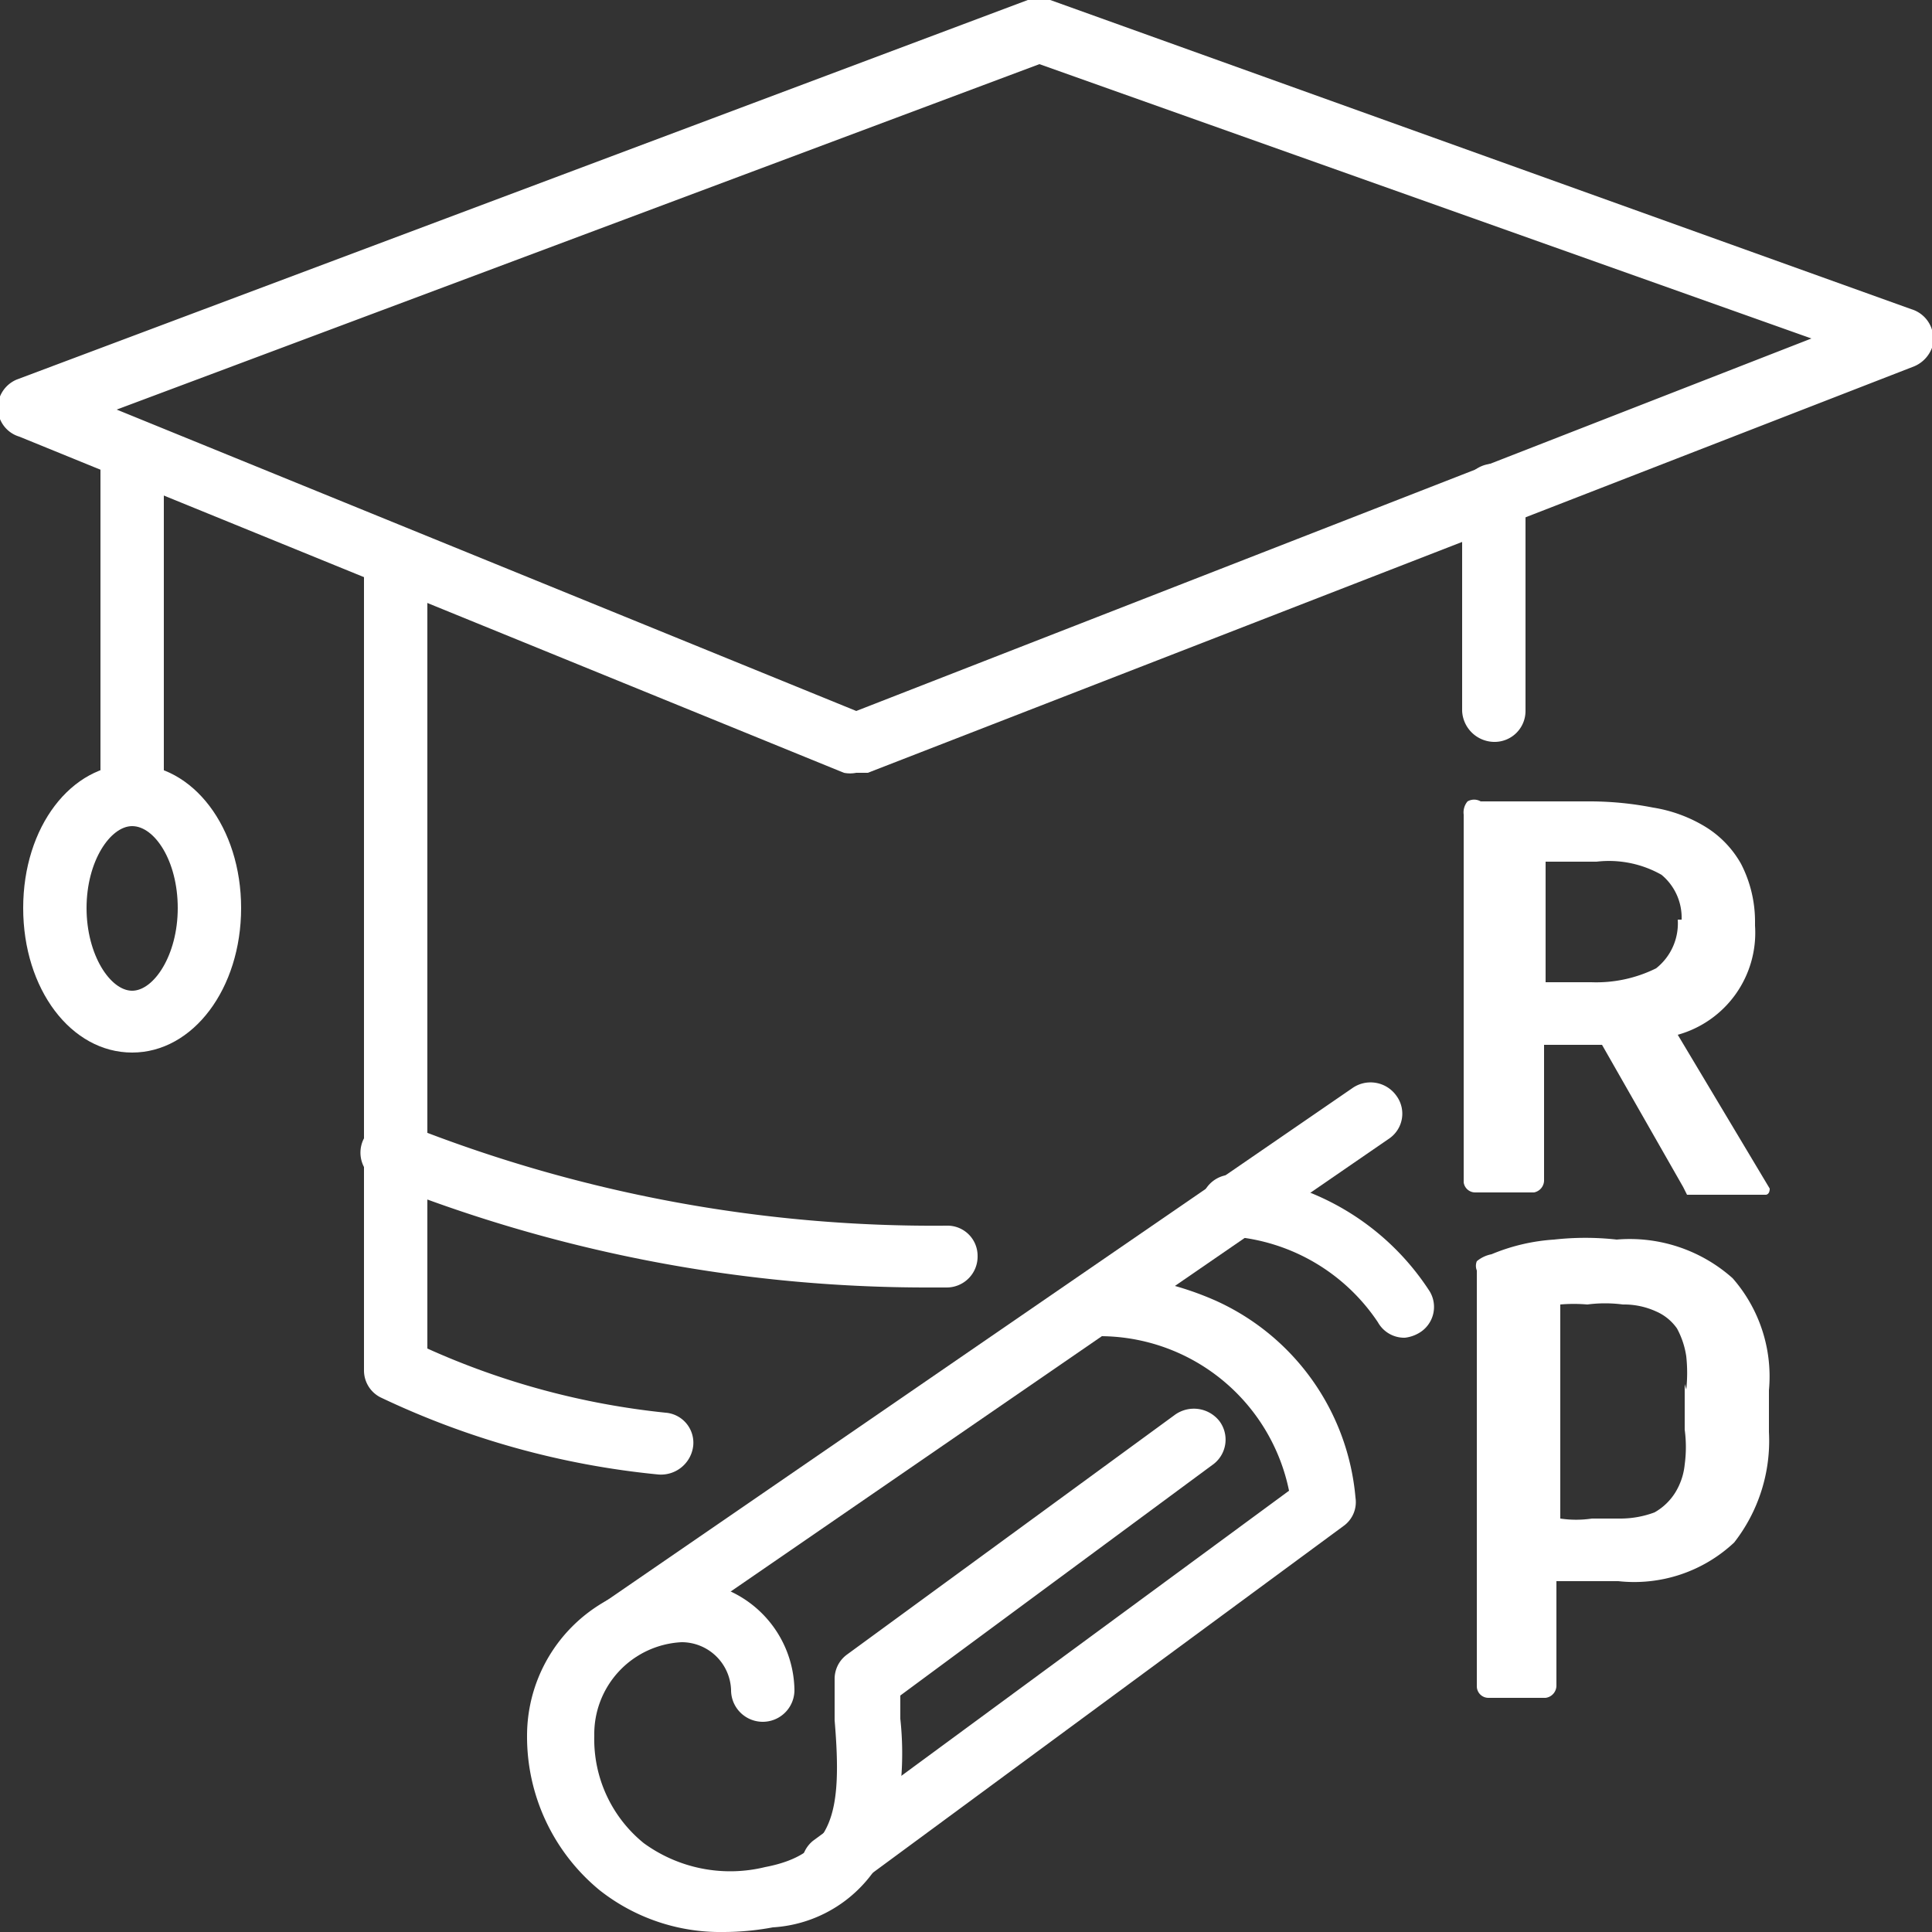 <svg id="Layer_1" data-name="Layer 1" xmlns="http://www.w3.org/2000/svg" viewBox="0 0 25 25"><rect x="0" y="0" width="25" height="25" fill="#333333" stroke="none"/><title>ic-cendika-white</title><rect width="25" height="25" fill="none"/><path d="M11.08,10a.41.41,0,0,1-.16,0L.25,5.65A.39.39,0,0,1,0,5.13a.4.4,0,0,1,.22-.22L13.3,0a.37.37,0,0,1,.29,0L24.73,4A.4.4,0,0,1,25,4.5a.42.42,0,0,1-.23.24L11.23,10ZM1.51,5.3l9.57,3.9L23.44,4.38,13.45.83Z" transform="translate(0 0)" fill="#fff"/><path d="M8.52,19.08h0a10.78,10.78,0,0,1-3.6-1,.39.39,0,0,1-.21-.35V7.26a.41.41,0,0,1,.82,0V17.45a10,10,0,0,0,3.08.83.39.39,0,0,1,.36.43h0A.42.42,0,0,1,8.52,19.08Z" transform="translate(0 0)" fill="#fff"/><path d="M1.71,10.69a.41.41,0,0,1-.41-.4V6a.41.41,0,0,1,.82,0v4.32A.41.41,0,0,1,1.71,10.69Z" transform="translate(0 0)" fill="#fff"/><path d="M1.71,13.62C.92,13.62.3,12.8.3,11.75S.92,9.89,1.71,9.89s1.41.82,1.41,1.86S2.5,13.62,1.71,13.62Zm0-2.93c-.28,0-.59.45-.59,1.06s.31,1.07.59,1.07.59-.46.59-1.07S2,10.69,1.71,10.69Z" transform="translate(0 0)" fill="#fff"/><path d="M19.33,9.6a.42.42,0,0,1-.41-.4V6.41a.41.41,0,1,1,.82,0V9.2A.4.4,0,0,1,19.33,9.6Z" transform="translate(0 0)" fill="#fff"/><path d="M8,21.49a.44.44,0,0,1-.34-.16.41.41,0,0,1,.09-.55h0l9.75-6.7a.41.41,0,0,1,.57.1.39.39,0,0,1-.09.55h0l-9.74,6.7A.41.41,0,0,1,8,21.49Z" transform="translate(0 0)" fill="#fff"/><path d="M9.36,25a2.52,2.52,0,0,1-1.6-.54,2.57,2.57,0,0,1-.94-2,2,2,0,0,1,2-2,1.43,1.43,0,0,1,1.46,1.41.41.41,0,1,1-.82,0,.64.64,0,0,0-.64-.62,1.19,1.19,0,0,0-1.13,1.21,1.73,1.73,0,0,0,.64,1.39,1.9,1.9,0,0,0,1.57.31c.89-.17,1-.71.9-1.9,0-.17,0-.36,0-.53a.39.39,0,0,1,.16-.32l4.24-3.1a.42.42,0,0,1,.58.08.4.4,0,0,1-.07.55h0l-4.06,3c0,.1,0,.2,0,.3a4.15,4.15,0,0,1-.13,1.57A1.73,1.73,0,0,1,10,24.94,3.49,3.49,0,0,1,9.36,25Z" transform="translate(0 0)" fill="#fff"/><path d="M10.78,24.53a.4.4,0,0,1-.26-.71h0l6.16-4.53a2.5,2.5,0,0,0-2.46-2h0a.39.39,0,0,1-.4-.4.4.4,0,0,1,.4-.4,4,4,0,0,1,1.51.34,3.09,3.09,0,0,1,1.81,2.55.38.38,0,0,1-.16.37L11,24.45A.44.44,0,0,1,10.78,24.53Z" transform="translate(0 0)" fill="#fff"/><path d="M18.18,17.31a.39.39,0,0,1-.35-.2A2.51,2.51,0,0,0,15.94,16a.4.4,0,0,1,0-.8,3.32,3.32,0,0,1,2.56,1.51.39.39,0,0,1-.14.54h0A.46.46,0,0,1,18.18,17.31Z" transform="translate(0 0)" fill="#fff"/><path d="M12,16.66A18.93,18.93,0,0,1,4.9,15.28a.4.4,0,0,1-.2-.53h0a.42.42,0,0,1,.55-.2,18.44,18.44,0,0,0,7,1.31h0a.39.39,0,0,1,.4.39.4.4,0,0,1-.4.41H12Z" transform="translate(0 0)" fill="#fff"/><path d="M21.71,13.39a1.37,1.37,0,0,0,1-1.41v-.05a1.63,1.63,0,0,0-.18-.75,1.32,1.32,0,0,0-.46-.48,1.86,1.86,0,0,0-.68-.25,4.26,4.26,0,0,0-.8-.08c-.28,0-.55,0-.78,0s-.47,0-.65,0a.17.17,0,0,0-.17,0,.22.22,0,0,0-.05.17v4.76a.15.15,0,0,0,.15.13h.76a.16.16,0,0,0,.13-.15V13.52l.31,0h.44l1.05,1.84.05.1.09,0h.93s.05,0,.05-.08l0,0Zm0-1.49h0a.74.74,0,0,1-.28.63,1.74,1.74,0,0,1-.84.18H20V11.15h.66a1.38,1.38,0,0,1,.84.17.72.72,0,0,1,.26.58Z" transform="translate(0 0)" fill="#fff"/><path d="M22.89,18.53l0-.54a1.93,1.93,0,0,0-.47-1.45,2,2,0,0,0-1.5-.5,3.66,3.66,0,0,0-.81,0,2.52,2.52,0,0,0-.81.19.42.42,0,0,0-.19.09.16.16,0,0,0,0,.12v5.38a.15.15,0,0,0,.15.15H20a.16.16,0,0,0,.14-.16V20.46c.16,0,.3,0,.43,0h.37a1.89,1.89,0,0,0,1.5-.5A2.14,2.14,0,0,0,22.89,18.53Zm-1.09-.62,0,.59a1.68,1.68,0,0,1,0,.45.85.85,0,0,1-.12.36.75.75,0,0,1-.27.26,1.26,1.26,0,0,1-.43.08c-.12,0-.26,0-.38,0a1.39,1.39,0,0,1-.41,0V16.88a2.07,2.07,0,0,1,.35,0,1.78,1.78,0,0,1,.46,0,1,1,0,0,1,.43.09.64.64,0,0,1,.27.22,1.09,1.09,0,0,1,.12.36,2,2,0,0,1,0,.43Z" transform="translate(0 0)" fill="#fff"/></svg>